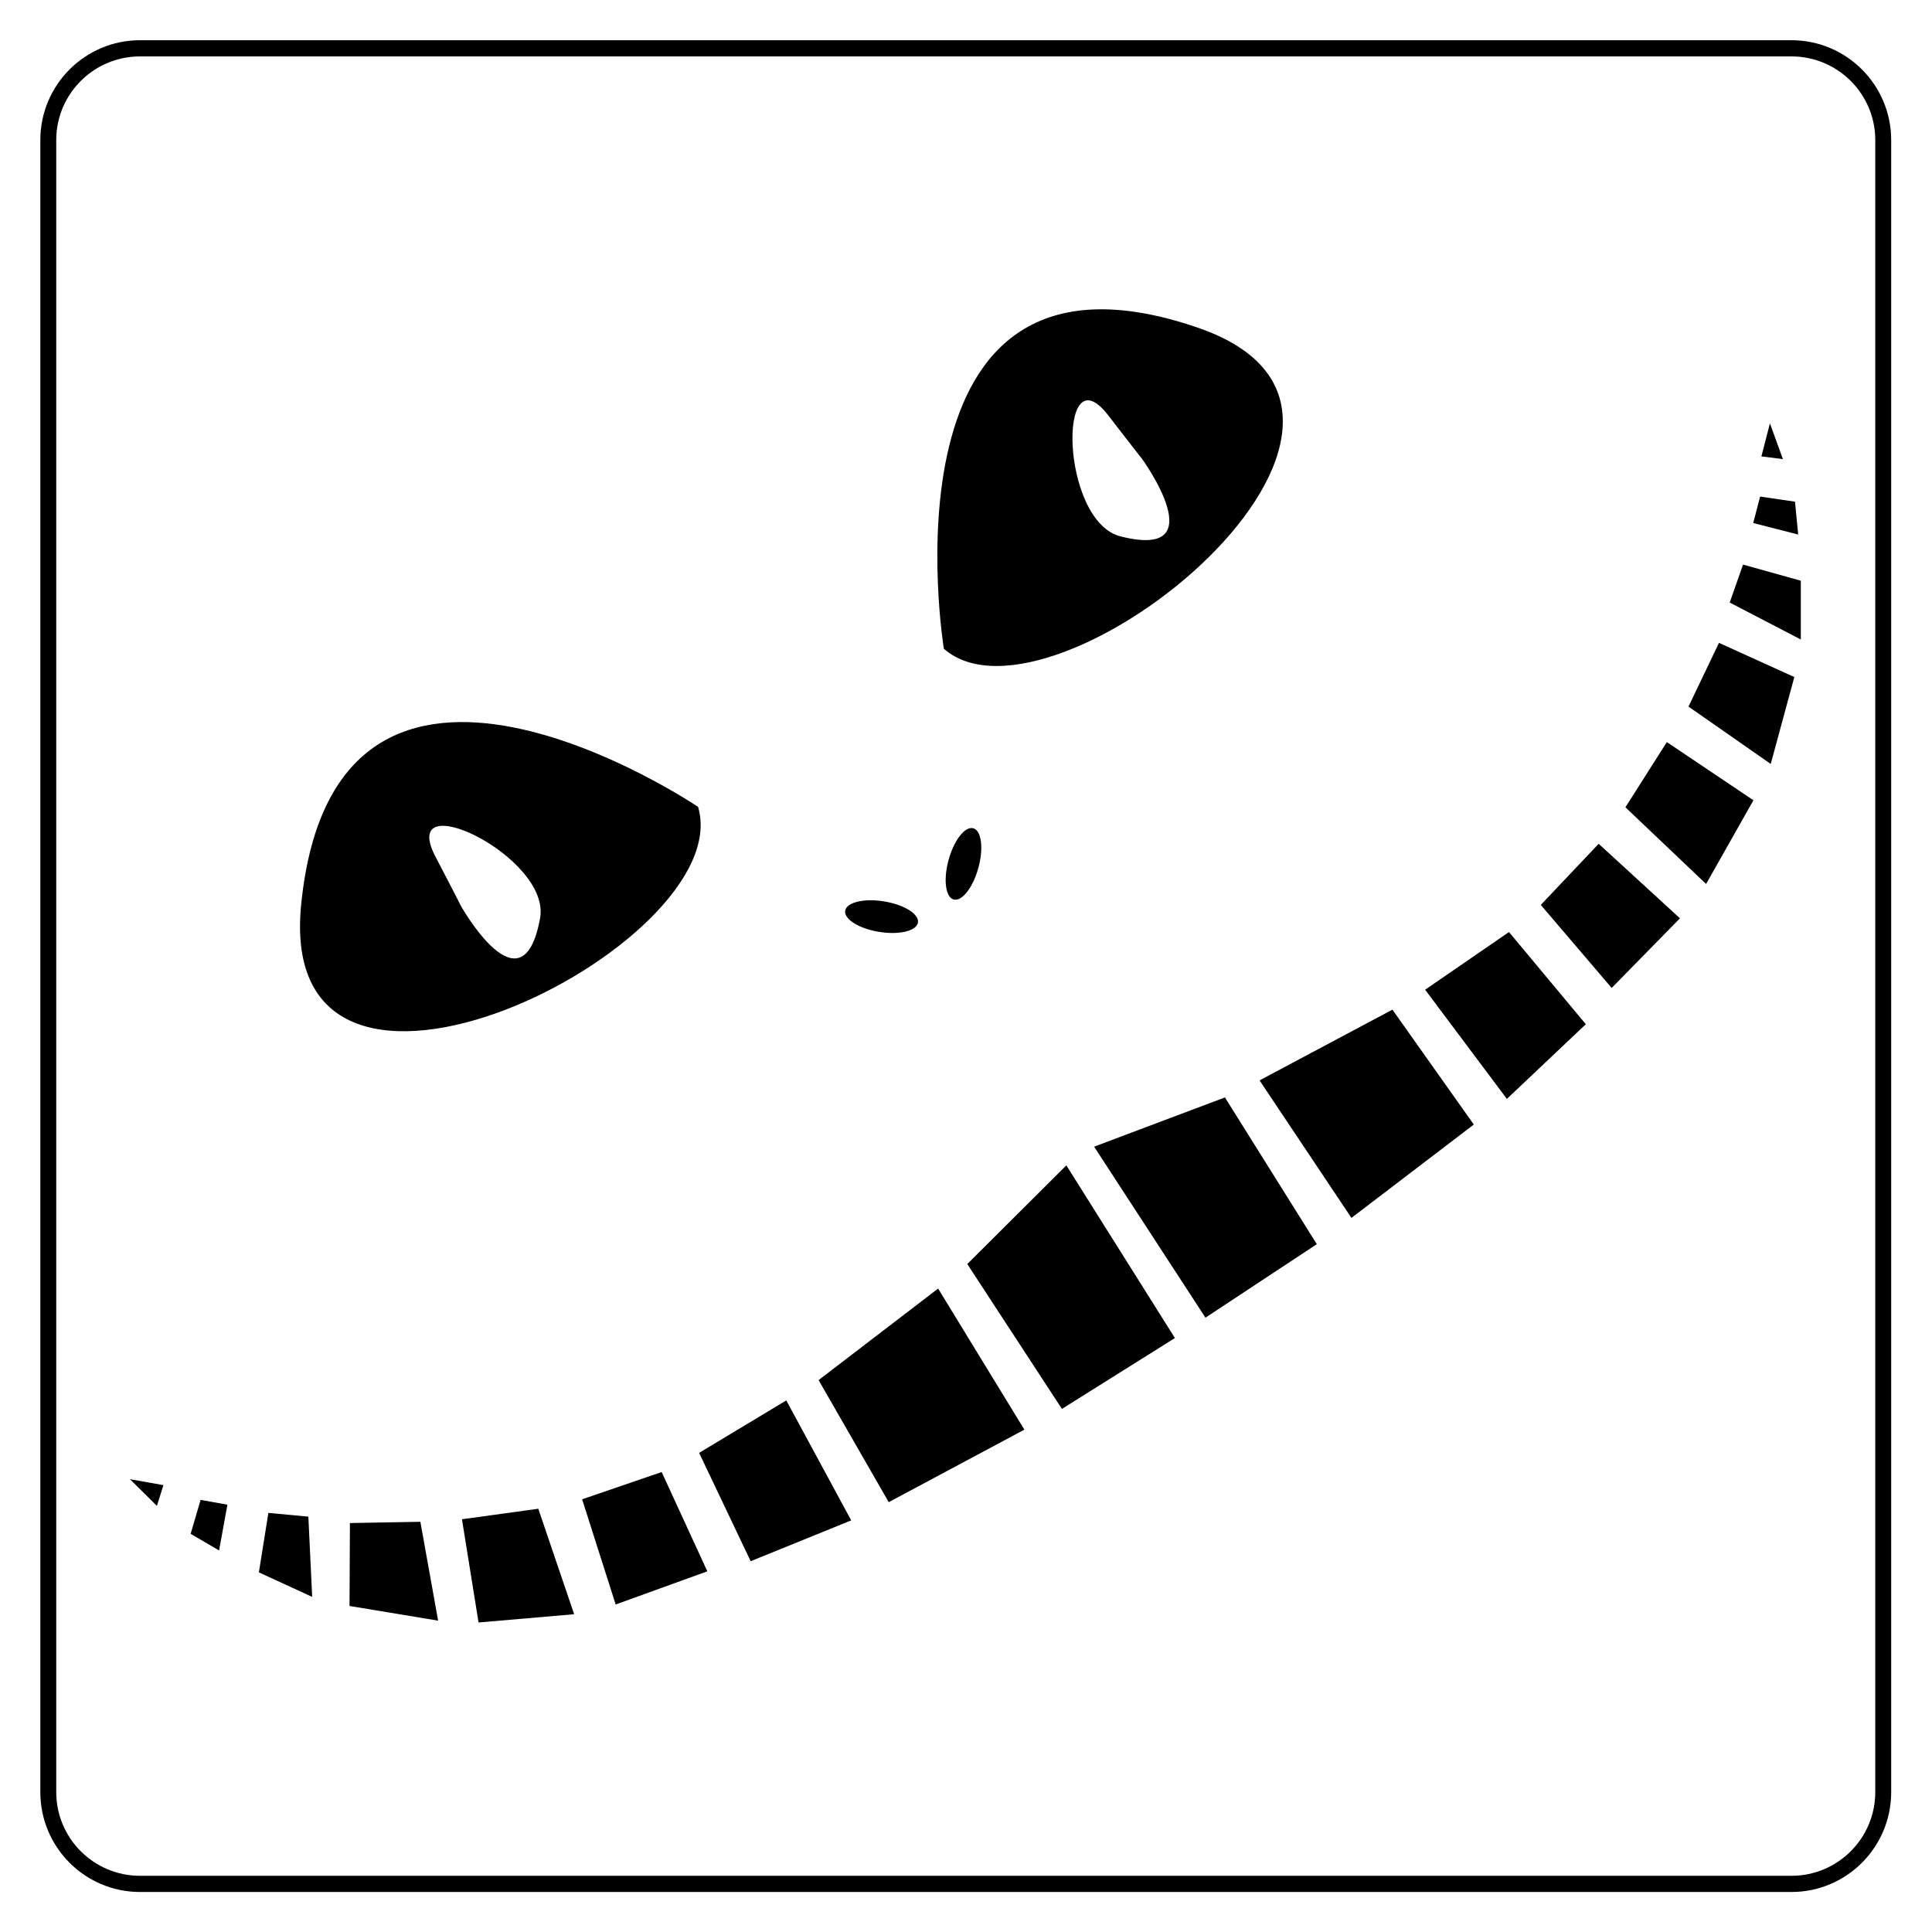<?xml version="1.0" encoding="UTF-8"?>
<!DOCTYPE svg  PUBLIC '-//W3C//DTD SVG 1.1//EN'  'http://www.w3.org/Graphics/SVG/1.1/DTD/svg11.dtd'>
<svg clip-rule="evenodd" fill-rule="evenodd" stroke-linecap="round" stroke-linejoin="round" stroke-miterlimit="1.5" version="1.1" viewBox="0 0 100 100" xml:space="preserve" xmlns="http://www.w3.org/2000/svg">
    <g transform="matrix(.715 -.174 .174 .715 8.321 22.822)">
        <g transform="translate(-29.374 21.481)">
            <path d="m11.399 51.238 0.79-1.309-2.191-0.965 1.401 2.274z" fill-rule="nonzero"/>
        </g>
        <g transform="matrix(-.719 -.695 -.695 .719 28.464 51.536)">
            <path d="m13.309 48.004h2.317l0.603-2.414-1.799-0.661-1.121 3.075z" fill-rule="nonzero"/>
        </g>
        <g transform="matrix(.784 .621 .621 -.784 -52.117 100.24)">
            <path d="m18.143 41.515h4.126l-2.603 5.015-2.664-0.938 1.141-4.077z" fill-rule="nonzero"/>
        </g>
        <g transform="matrix(.92 .392 .392 -.92 -43.174 108.23)">
            <path d="m23.777 37.812h6.317l-2.368 6.656-4.874-0.896 0.925-5.76z" fill-rule="nonzero"/>
        </g>
        <g transform="matrix(.988 .152 .152 -.988 -34.874 115.94)">
            <path d="m31.977 35.185h6.751l-1.875 7.612-5.415-0.275 0.539-7.337z" fill-rule="nonzero"/>
        </g>
        <g transform="matrix(.07 .998 .998 -.07 -26.91 41.508)">
            <path d="m40.389 35.348h7.763l-0.264 6.848-7.626-0.937 0.127-5.911z" fill-rule="nonzero"/>
        </g>
        <g transform="matrix(.204 .979 .979 -.204 -26.052 36.612)">
            <path d="m50.015 36.58h8.438l0.447 7.618-9.582-0.496 0.697-7.122z" fill-rule="nonzero"/>
        </g>
        <g transform="matrix(.915 -.403 -.403 -.915 -6.103 144.29)">
            <path d="m60.323 49.018h10.592l-1.218-11.57-10.678 1.752 1.304 9.818z" fill-rule="nonzero"/>
        </g>
        <g transform="matrix(.855 -.518 -.518 -.855 7.1 154.67)">
            <path d="m73.43 54.928h9.839l-3.162-13.998-9.151 2.077 2.474 11.921z" fill-rule="nonzero"/>
        </g>
        <g transform="translate(-29.374 -67.896)">
            <path d="m138.51 95.576 1.425 0.542-0.292-2.658-1.133 2.116z" fill-rule="nonzero"/>
        </g>
        <g transform="matrix(.883 .47 .47 -.883 -55.288 46.17)">
            <path d="m137.02 88.87h3.264l-0.79 2.182-2.466-0.26-8e-3 -1.922z" fill-rule="nonzero"/>
        </g>
        <g transform="matrix(.753 .658 .658 -.753 -50.886 11.166)">
            <path d="m134.13 82.714h5.638l-1.908 3.669-4.129-0.868 0.399-2.801z" fill-rule="nonzero"/>
        </g>
        <g transform="matrix(-.483 .876 .876 .483 100.33 -109.78)">
            <path d="m130.45 80.359h6.331l-2.377-6.638-4.886 0.895 0.932 5.743z" fill-rule="nonzero"/>
        </g>
        <g transform="matrix(-.684 .729 .729 .684 134.27 -90.84)">
            <path d="m125 74.216h6.766l-1.9-7.598-5.428 0.279 0.562 7.319z" fill-rule="nonzero"/>
        </g>
        <g transform="matrix(-.84 .543 .543 .84 157.2 -63.81)">
            <path d="m117.66 61.154h5.92l0.813 7.635-6.859 0.119 0.126-7.754z" fill-rule="nonzero"/>
        </g>
        <g transform="matrix(-.935 .356 .356 .935 165.7 -34.325)">
            <path d="m108.46 55.296h7.156l-0.385 9.581-7.548-1.18 0.777-8.401z" fill-rule="nonzero"/>
        </g>
        <g transform="matrix(-.969 .248 .248 .969 155.33 -12.711)">
            <path d="m95.941 49.815h10.586l-1.159 11.572-10.681-1.75 1.254-9.822z" fill-rule="nonzero"/>
        </g>
        <g transform="matrix(-.993 .121 .121 .993 140.22 7.842)">
            <path d="m84.424 44.824h9.829l-3.092 14.011-9.148-2.079 2.411-11.932z" fill-rule="nonzero"/>
        </g>
        <g transform="translate(-29.374 -58.272)">
            <path d="m47.361 97.2c-2.842 6.376-5.226-2.22-5.226-2.22s0.071 0.204-0.899-3.714c-1.416-5.706 7.91 1.924 6.124 5.934m12.649-4.982s-20.694-22.75-28.74 0.045c-6.438 18.223 29.255 10.127 28.74-0.045" fill-rule="nonzero"/>
        </g>
        <g transform="translate(-29.374 -89.608)">
            <path d="m93.37 112.09c-3.866-2.056-1.194-13.833 1.188-8.462 1.638 3.688 1.567 3.483 1.567 3.483s3.393 8.247-2.755 4.978m8.745-12.985c-20.32-12.987-22.678 17.731-22.678 17.731 5.831 8.335 38.921-7.35 22.678-17.731" fill-rule="nonzero"/>
        </g>
        <g transform="matrix(.882 .472 .472 -.882 -57.709 75.85)">
            <path d="m77.171 76.79c-0.599-0.048-1.084 1.08-1.084 2.512 0 1.433 0.485 2.634 1.084 2.679 0.6 0.047 1.084-1.081 1.085-2.513-2e-3 -1.436-0.486-2.635-1.085-2.678" fill-rule="nonzero"/>
        </g>
        <g transform="matrix(.404 -.915 -.915 -.404 83.377 140.38)">
            <path d="m70.72 74.565c0.6-0.046 1.087 1.078 1.086 2.509 1e-3 1.43-0.485 2.625-1.086 2.672-0.6 0.046-1.087-1.079-1.087-2.509 0-1.429 0.487-2.626 1.087-2.672" fill-rule="nonzero"/>
        </g>
    </g>
    <g transform="matrix(1.043 0 0 1.061 -2.304 -1.844)">
        <path d="m95.666 8.572c0-2.471-2.04-4.477-4.553-4.477h-81.955c-2.513 0-4.553 2.006-4.553 4.477v80.593c0 2.471 2.04 4.477 4.553 4.477h81.955c2.513 0 4.553-2.006 4.553-4.477v-80.593z" fill="none" stroke="#000" stroke-width=".79px"/>
    </g>
</svg>
